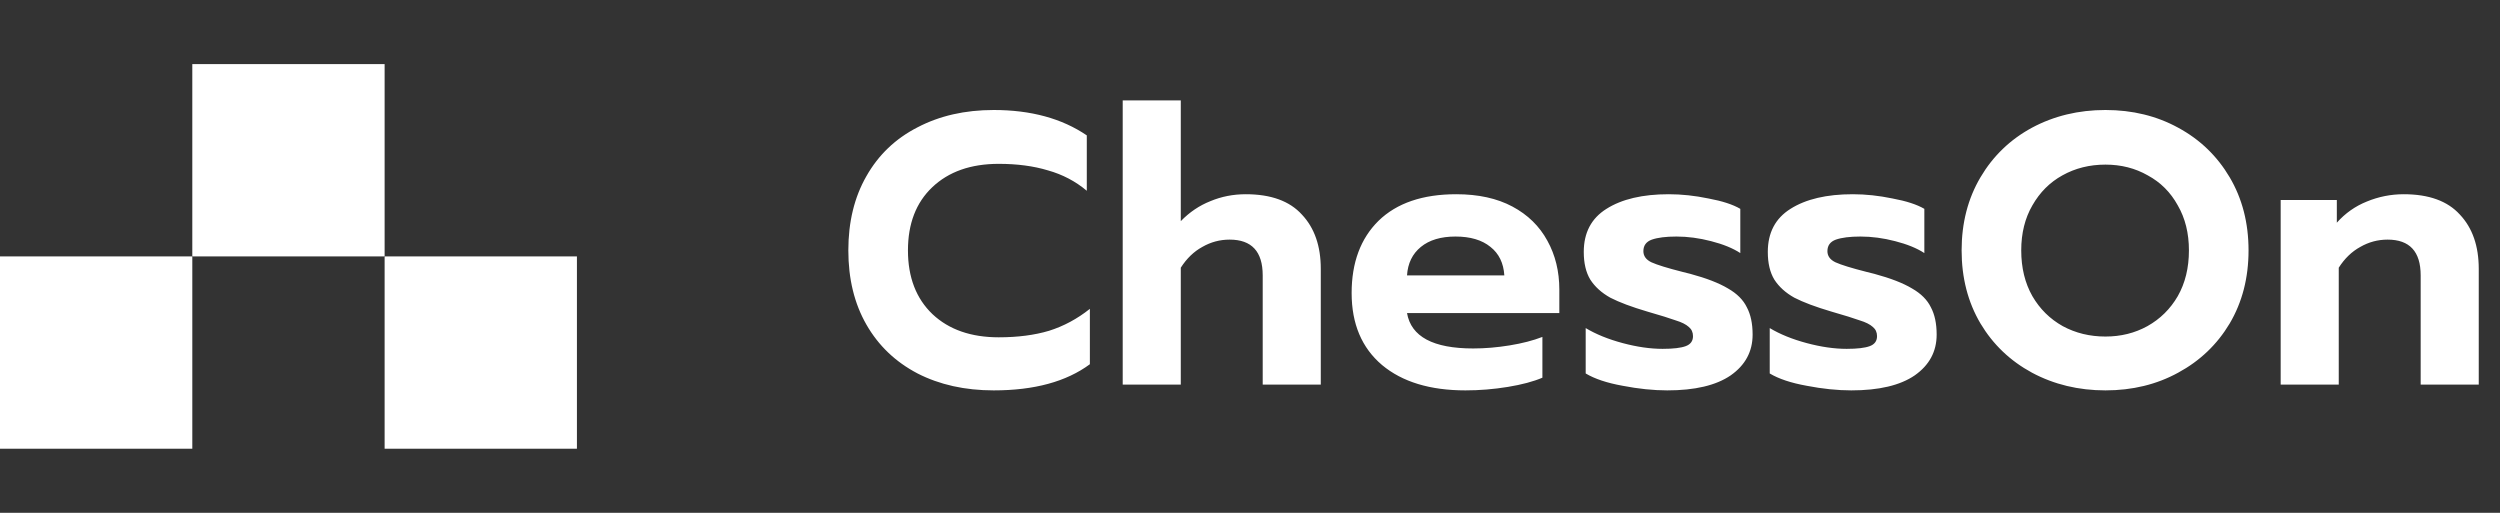 <svg width="156" height="32" viewBox="0 0 156 32" fill="none" xmlns="http://www.w3.org/2000/svg">
<rect x="0" y="0" width="156" height="32" fill="#333333" stroke="none"/>
<path d="M12 16H0V28H12V16Z" fill="#ffffff"/>
<path d="M24 4H12V16H24V4Z" fill="#ffffff"/>
<path d="M36 16H24V28H36V16Z" fill="#ffffff"/>
<path d="M62.008 24.36C60.216 24.36 58.632 24.008 57.256 23.304C55.88 22.584 54.816 21.568 54.064 20.256C53.312 18.944 52.936 17.4 52.936 15.624C52.936 13.848 53.312 12.304 54.064 10.992C54.816 9.664 55.88 8.648 57.256 7.944C58.632 7.224 60.216 6.864 62.008 6.864C64.328 6.864 66.264 7.392 67.816 8.448V11.904C67.112 11.312 66.304 10.888 65.392 10.632C64.496 10.36 63.472 10.224 62.32 10.224C60.576 10.224 59.192 10.712 58.168 11.688C57.16 12.648 56.656 13.96 56.656 15.624C56.656 17.304 57.168 18.632 58.192 19.608C59.216 20.568 60.592 21.048 62.32 21.048C63.504 21.048 64.552 20.912 65.464 20.64C66.376 20.352 67.224 19.896 68.008 19.272V22.728C66.536 23.816 64.536 24.36 62.008 24.36ZM70.057 6.264H73.681V13.8C74.225 13.24 74.841 12.824 75.529 12.552C76.217 12.264 76.953 12.12 77.737 12.12C79.305 12.12 80.473 12.544 81.241 13.392C82.025 14.224 82.417 15.352 82.417 16.776V24H78.793V17.184C78.793 15.696 78.105 14.952 76.729 14.952C76.121 14.952 75.553 15.104 75.025 15.408C74.497 15.696 74.049 16.128 73.681 16.704V24H70.057V6.264ZM91.446 24.36C89.238 24.36 87.502 23.832 86.238 22.776C84.974 21.704 84.342 20.208 84.342 18.288C84.342 16.384 84.902 14.88 86.022 13.776C87.158 12.672 88.774 12.12 90.87 12.12C92.246 12.12 93.414 12.376 94.374 12.888C95.334 13.4 96.062 14.112 96.558 15.024C97.054 15.92 97.302 16.936 97.302 18.072V19.536H87.798C88.054 21.008 89.43 21.744 91.926 21.744C92.662 21.744 93.422 21.68 94.206 21.552C94.99 21.424 95.67 21.248 96.246 21.024V23.568C95.686 23.808 94.966 24 94.086 24.144C93.206 24.288 92.326 24.36 91.446 24.36ZM93.87 17.184C93.822 16.416 93.534 15.824 93.006 15.408C92.478 14.976 91.75 14.76 90.822 14.76C89.91 14.76 89.19 14.976 88.662 15.408C88.134 15.84 87.846 16.432 87.798 17.184H93.87ZM104.035 24.36C103.171 24.36 102.243 24.264 101.251 24.072C100.275 23.896 99.507 23.64 98.947 23.304V20.472C99.587 20.856 100.355 21.168 101.251 21.408C102.147 21.648 102.979 21.768 103.747 21.768C104.403 21.768 104.883 21.712 105.187 21.6C105.491 21.488 105.643 21.28 105.643 20.976C105.643 20.736 105.555 20.544 105.379 20.4C105.203 20.24 104.931 20.104 104.563 19.992C104.211 19.864 103.619 19.68 102.787 19.44C101.811 19.152 101.043 18.864 100.483 18.576C99.939 18.272 99.523 17.896 99.235 17.448C98.963 17 98.827 16.424 98.827 15.72C98.827 14.52 99.299 13.624 100.243 13.032C101.203 12.424 102.499 12.12 104.131 12.12C104.931 12.12 105.755 12.208 106.603 12.384C107.467 12.544 108.131 12.76 108.595 13.032V15.792C108.131 15.488 107.523 15.24 106.771 15.048C106.035 14.856 105.315 14.76 104.611 14.76C103.955 14.76 103.443 14.824 103.075 14.952C102.723 15.08 102.547 15.32 102.547 15.672C102.547 15.976 102.715 16.208 103.051 16.368C103.403 16.528 104.051 16.728 104.995 16.968L105.475 17.088C106.483 17.36 107.267 17.664 107.827 18C108.387 18.32 108.779 18.712 109.003 19.176C109.243 19.624 109.363 20.192 109.363 20.88C109.363 21.936 108.907 22.784 107.995 23.424C107.083 24.048 105.763 24.36 104.035 24.36ZM115.519 24.36C114.655 24.36 113.727 24.264 112.735 24.072C111.759 23.896 110.991 23.64 110.431 23.304V20.472C111.071 20.856 111.839 21.168 112.735 21.408C113.631 21.648 114.463 21.768 115.231 21.768C115.887 21.768 116.367 21.712 116.671 21.6C116.975 21.488 117.127 21.28 117.127 20.976C117.127 20.736 117.039 20.544 116.863 20.4C116.687 20.24 116.415 20.104 116.047 19.992C115.695 19.864 115.103 19.68 114.271 19.44C113.295 19.152 112.527 18.864 111.967 18.576C111.423 18.272 111.007 17.896 110.719 17.448C110.447 17 110.311 16.424 110.311 15.72C110.311 14.52 110.783 13.624 111.727 13.032C112.687 12.424 113.983 12.12 115.615 12.12C116.415 12.12 117.239 12.208 118.087 12.384C118.951 12.544 119.615 12.76 120.079 13.032V15.792C119.615 15.488 119.007 15.24 118.255 15.048C117.519 14.856 116.799 14.76 116.095 14.76C115.439 14.76 114.927 14.824 114.559 14.952C114.207 15.08 114.031 15.32 114.031 15.672C114.031 15.976 114.199 16.208 114.535 16.368C114.887 16.528 115.535 16.728 116.479 16.968L116.959 17.088C117.967 17.36 118.751 17.664 119.311 18C119.871 18.32 120.263 18.712 120.487 19.176C120.727 19.624 120.847 20.192 120.847 20.88C120.847 21.936 120.391 22.784 119.479 23.424C118.567 24.048 117.247 24.36 115.519 24.36ZM131.381 24.36C129.701 24.36 128.173 23.992 126.797 23.256C125.437 22.52 124.365 21.496 123.581 20.184C122.797 18.856 122.405 17.336 122.405 15.624C122.405 13.912 122.797 12.392 123.581 11.064C124.365 9.736 125.437 8.704 126.797 7.968C128.173 7.232 129.701 6.864 131.381 6.864C133.061 6.864 134.573 7.232 135.917 7.968C137.277 8.704 138.349 9.736 139.133 11.064C139.917 12.392 140.309 13.912 140.309 15.624C140.309 17.336 139.917 18.856 139.133 20.184C138.349 21.496 137.277 22.52 135.917 23.256C134.573 23.992 133.061 24.36 131.381 24.36ZM131.381 21C132.341 21 133.213 20.784 133.997 20.352C134.797 19.904 135.429 19.28 135.893 18.48C136.357 17.664 136.589 16.712 136.589 15.624C136.589 14.552 136.357 13.616 135.893 12.816C135.445 12 134.821 11.376 134.021 10.944C133.237 10.496 132.357 10.272 131.381 10.272C130.389 10.272 129.493 10.496 128.693 10.944C127.909 11.376 127.285 12 126.821 12.816C126.357 13.616 126.125 14.552 126.125 15.624C126.125 16.712 126.357 17.664 126.821 18.48C127.285 19.28 127.917 19.904 128.717 20.352C129.517 20.784 130.405 21 131.381 21ZM142.314 12.48H145.818V13.896C146.346 13.304 146.97 12.864 147.69 12.576C148.426 12.272 149.194 12.12 149.994 12.12C151.562 12.12 152.73 12.544 153.498 13.392C154.282 14.224 154.674 15.352 154.674 16.776V24H151.05V17.184C151.05 15.696 150.362 14.952 148.986 14.952C148.378 14.952 147.81 15.104 147.282 15.408C146.754 15.696 146.306 16.128 145.938 16.704V24H142.314V12.48Z" fill="#ffffff"/>
</svg>
